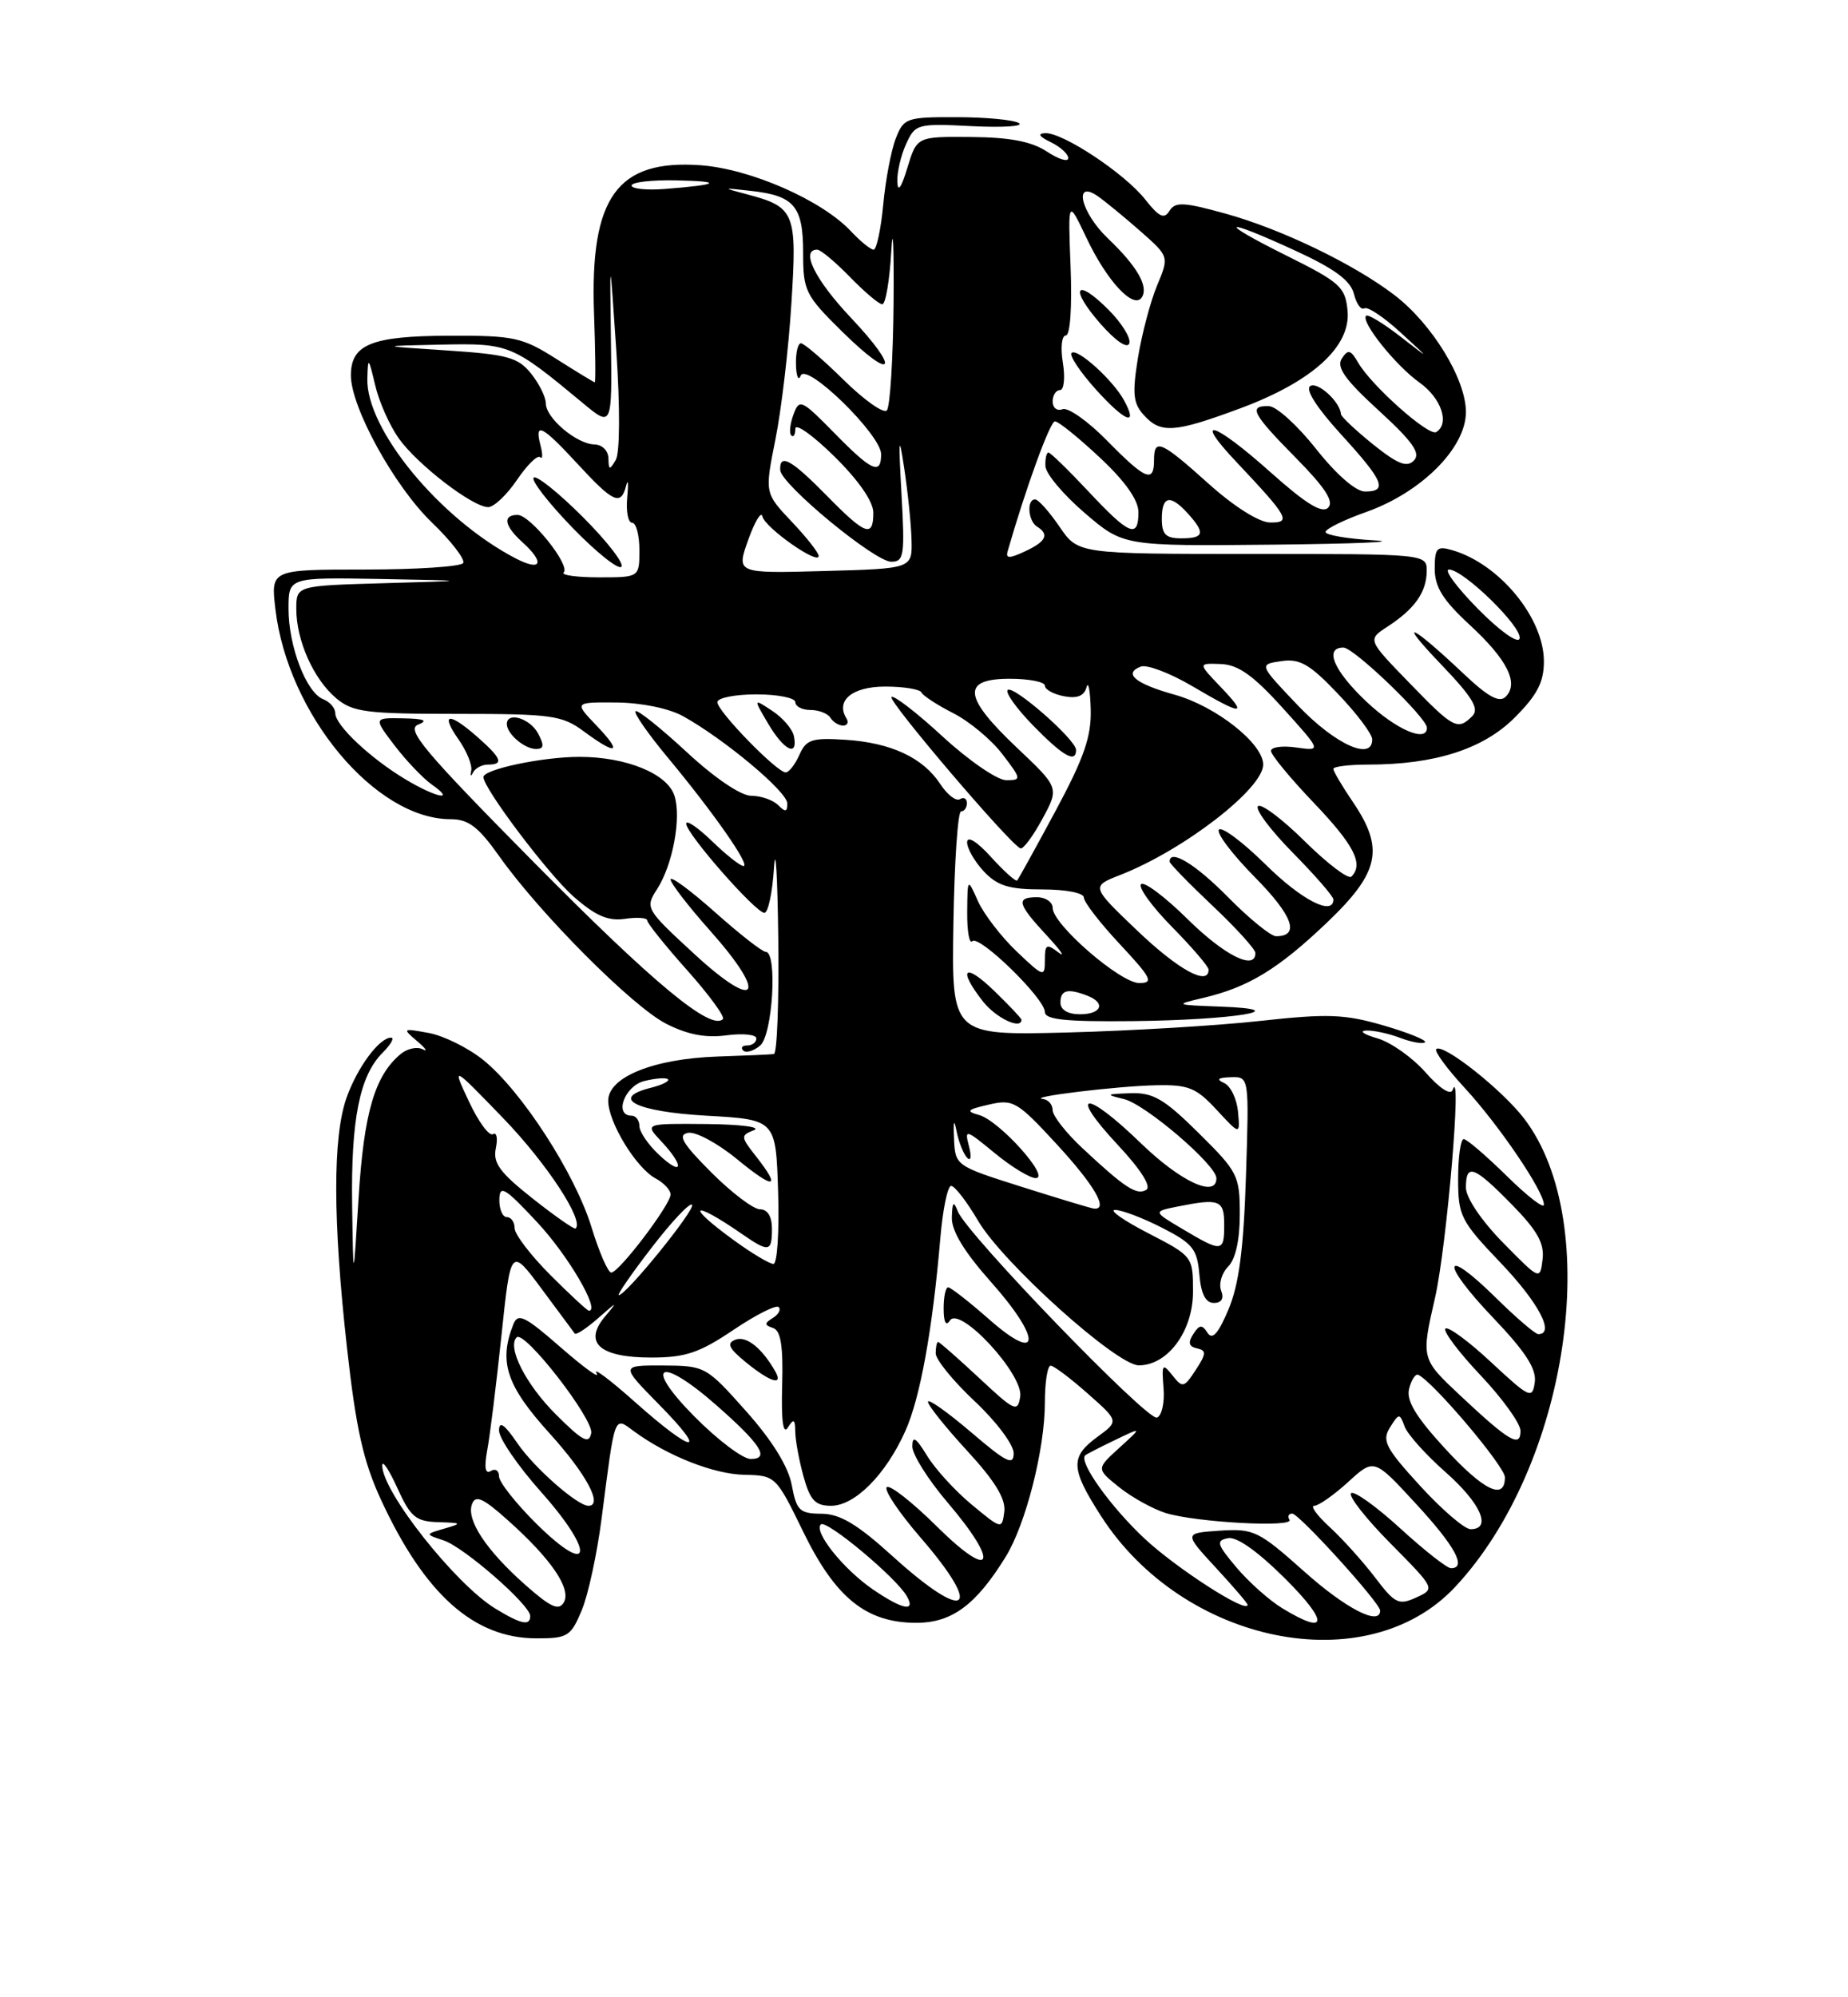 <?xml version="1.0" encoding="UTF-8" standalone="no"?>
<!DOCTYPE svg PUBLIC "-//W3C//DTD SVG 1.1//EN" "http://www.w3.org/Graphics/SVG/1.1/DTD/svg11.dtd" >
<svg xmlns="http://www.w3.org/2000/svg" xmlns:xlink="http://www.w3.org/1999/xlink" version="1.1" viewBox="0 0 237 256">
 <g >
 <path fill="currentColor"
d=" M 74.60 206.41 C 75.43 204.44 76.57 199.15 77.15 194.66 C 78.90 181.07 78.72 181.55 81.29 183.44 C 85.62 186.62 91.56 188.96 95.50 189.03 C 99.45 189.11 99.54 189.20 103.00 196.31 C 107.14 204.81 111.10 208.00 117.51 208.00 C 122.07 208.00 125.15 205.73 128.97 199.55 C 131.55 195.37 134.00 185.76 134.00 179.79 C 134.00 177.16 134.34 175.02 134.75 175.04 C 135.16 175.06 137.30 176.67 139.50 178.62 C 143.50 182.15 143.50 182.15 140.75 184.16 C 137.23 186.73 137.29 188.22 141.18 194.28 C 151.75 210.76 175.28 215.50 186.60 203.42 C 201.16 187.89 205.75 156.85 195.48 143.39 C 192.65 139.67 185.02 133.65 184.19 134.47 C 183.93 134.74 185.58 137.00 187.88 139.48 C 192.28 144.26 198.00 152.69 198.00 154.41 C 198.00 154.97 195.85 153.30 193.22 150.71 C 190.58 148.12 188.11 146.00 187.72 146.00 C 187.32 146.00 187.00 148.28 187.00 151.07 C 187.00 155.86 187.31 156.48 192.50 161.91 C 197.33 166.98 199.45 171.00 197.28 171.00 C 196.89 171.00 194.43 168.89 191.81 166.31 C 184.97 159.57 184.67 161.76 191.46 168.87 C 195.65 173.26 197.07 175.46 196.83 177.17 C 196.52 179.36 196.19 179.21 191.23 174.60 C 188.34 171.90 185.70 169.97 185.37 170.29 C 185.05 170.62 187.08 173.32 189.89 176.29 C 192.70 179.26 195.00 182.46 195.00 183.40 C 195.00 185.61 193.56 184.77 187.23 178.83 C 182.25 174.15 182.25 174.15 184.04 166.33 C 185.55 159.70 187.54 136.13 186.29 139.71 C 186.04 140.42 184.62 139.50 182.83 137.46 C 181.16 135.56 178.38 133.59 176.65 133.09 C 174.92 132.59 174.26 132.14 175.18 132.09 C 176.11 132.04 178.09 132.46 179.57 133.03 C 181.06 133.59 182.49 133.84 182.75 133.59 C 183.00 133.33 180.61 132.36 177.42 131.43 C 172.41 129.98 170.27 129.90 161.56 130.86 C 156.03 131.47 144.87 132.13 136.77 132.34 C 122.04 132.71 122.04 132.71 122.27 118.36 C 122.40 110.47 122.84 104.01 123.25 104.00 C 123.66 104.00 124.00 103.52 124.00 102.94 C 124.00 102.36 123.60 102.13 123.11 102.43 C 122.62 102.74 121.49 101.87 120.60 100.51 C 118.37 97.11 114.28 95.20 108.44 94.82 C 104.13 94.54 103.39 94.78 102.52 96.75 C 101.97 97.99 101.18 99.00 100.76 99.00 C 99.63 99.00 92.00 91.16 92.00 90.00 C 92.00 89.45 94.25 89.00 97.00 89.00 C 99.75 89.00 102.00 89.45 102.00 90.00 C 102.00 90.55 102.87 91.00 103.94 91.00 C 105.01 91.00 106.16 91.45 106.50 92.00 C 106.84 92.55 107.57 93.00 108.12 93.00 C 108.67 93.00 108.87 92.59 108.56 92.09 C 107.13 89.79 109.30 88.00 113.52 88.00 C 115.89 88.00 117.98 88.34 118.17 88.75 C 118.35 89.16 120.19 90.36 122.25 91.41 C 124.32 92.46 127.15 94.82 128.55 96.66 C 131.01 99.87 131.02 100.00 129.04 100.00 C 127.91 100.00 124.25 97.49 120.91 94.42 C 117.57 91.34 114.61 89.06 114.33 89.34 C 113.84 89.82 129.54 108.24 130.87 108.74 C 131.22 108.87 132.48 107.18 133.67 104.98 C 135.85 100.97 135.85 100.97 130.42 95.84 C 123.52 89.31 123.28 87.00 129.50 87.00 C 131.97 87.00 134.00 87.40 134.00 87.88 C 134.00 88.37 135.10 88.98 136.46 89.24 C 138.14 89.56 139.04 89.20 139.34 88.10 C 139.57 87.22 139.82 88.49 139.88 90.92 C 139.98 94.40 139.02 97.15 135.38 103.92 C 132.84 108.64 130.62 112.66 130.45 112.85 C 130.28 113.04 128.77 111.69 127.10 109.85 C 125.31 107.87 124.05 107.09 124.03 107.94 C 124.01 108.73 124.98 110.41 126.17 111.69 C 127.92 113.54 129.40 114.00 133.67 114.00 C 136.70 114.00 139.00 114.45 139.00 115.04 C 139.00 115.62 141.09 118.32 143.64 121.04 C 147.67 125.36 147.99 126.00 146.11 126.00 C 143.68 126.00 135.00 118.48 135.00 116.37 C 135.00 115.62 134.10 115.00 133.00 115.00 C 130.26 115.00 130.47 115.84 134.25 119.91 C 136.04 121.84 136.71 122.81 135.75 122.08 C 134.20 120.91 134.00 121.03 134.00 123.07 C 134.00 125.29 133.84 125.24 130.38 121.95 C 128.39 120.05 126.16 117.15 125.42 115.50 C 124.08 112.50 124.08 112.50 124.04 116.92 C 124.02 119.35 124.31 121.02 124.69 120.64 C 125.57 119.77 134.00 127.98 134.00 129.71 C 134.00 130.69 136.66 130.97 145.25 130.88 C 158.28 130.74 166.50 129.38 156.50 129.02 C 150.66 128.80 150.60 128.78 154.28 127.91 C 160.11 126.54 163.93 124.21 170.22 118.21 C 176.93 111.81 177.57 108.78 173.50 102.79 C 172.12 100.76 171.00 98.86 171.00 98.55 C 171.00 98.25 173.00 98.00 175.45 98.00 C 184.01 98.00 190.21 96.02 194.25 91.98 C 197.14 89.09 198.00 87.44 198.00 84.77 C 198.00 79.19 192.28 72.26 186.25 70.52 C 184.27 69.94 184.00 70.23 184.00 72.91 C 184.00 75.24 185.06 76.93 188.46 80.07 C 193.30 84.53 194.83 87.57 193.10 89.30 C 192.29 90.11 190.84 89.32 187.75 86.40 C 180.92 79.95 179.04 79.13 184.76 85.10 C 188.87 89.39 189.75 90.85 188.81 91.79 C 186.94 93.66 186.41 93.38 180.71 87.49 C 175.37 81.99 175.37 81.99 177.94 80.32 C 181.42 78.05 182.93 75.93 182.97 73.25 C 183.00 71.00 183.00 71.00 160.63 71.00 C 138.26 71.00 138.26 71.00 135.88 67.51 C 134.57 65.59 133.16 64.01 132.75 64.01 C 131.64 64.00 131.84 66.78 133.00 67.50 C 134.61 68.50 134.16 69.42 131.43 70.68 C 129.46 71.60 128.96 71.60 129.22 70.68 C 131.56 62.54 134.66 54.02 135.29 54.01 C 135.73 54.00 138.32 56.09 141.04 58.64 C 144.28 61.66 146.00 64.09 146.00 65.64 C 146.00 69.08 144.83 68.59 139.60 63.00 C 137.02 60.25 134.71 58.00 134.46 58.00 C 134.21 58.00 134.03 58.79 134.07 59.75 C 134.11 60.71 136.38 63.41 139.11 65.75 C 144.07 70.00 144.07 70.00 163.29 69.81 C 173.85 69.70 179.69 69.45 176.25 69.26 C 172.81 69.06 170.00 68.58 170.00 68.19 C 170.00 67.79 172.36 66.63 175.25 65.61 C 182.32 63.09 188.00 57.40 188.00 52.81 C 188.00 48.59 183.65 41.49 178.82 37.81 C 173.59 33.82 164.34 29.37 157.17 27.38 C 151.81 25.90 150.72 25.84 149.98 27.03 C 149.30 28.13 148.65 27.82 146.88 25.58 C 144.27 22.25 136.30 16.97 134.05 17.07 C 133.02 17.11 133.26 17.50 134.75 18.22 C 135.99 18.82 137.00 19.74 137.00 20.27 C 137.00 20.80 135.76 20.42 134.25 19.42 C 132.29 18.13 129.50 17.60 124.55 17.56 C 117.59 17.50 117.59 17.50 116.37 21.50 C 115.59 24.08 115.13 24.72 115.08 23.30 C 115.03 22.09 115.54 19.90 116.21 18.45 C 117.37 15.89 117.64 15.81 124.64 16.17 C 128.61 16.37 131.33 16.19 130.68 15.78 C 130.03 15.37 126.45 15.02 122.73 15.02 C 116.25 15.00 115.90 15.12 114.88 17.75 C 114.29 19.26 113.56 23.09 113.27 26.25 C 112.97 29.41 112.41 32.00 112.04 32.00 C 111.66 32.00 110.35 30.94 109.13 29.64 C 105.39 25.65 96.25 21.65 89.85 21.18 C 79.15 20.41 75.65 25.25 76.18 40.13 C 76.36 45.01 76.40 49.00 76.28 49.00 C 76.17 49.00 73.94 47.65 71.34 46.00 C 66.97 43.23 65.92 43.00 57.55 43.03 C 47.64 43.07 45.00 44.14 45.00 48.11 C 45.00 52.20 50.55 62.29 55.34 66.92 C 57.86 69.34 59.68 71.71 59.40 72.17 C 59.11 72.62 53.45 73.00 46.80 73.00 C 34.72 73.00 34.72 73.00 35.32 78.08 C 36.92 91.56 48.14 105.00 57.79 105.00 C 60.08 105.00 61.35 105.97 64.03 109.75 C 69.25 117.12 81.08 128.98 85.42 131.21 C 88.16 132.61 90.50 133.06 93.17 132.70 C 95.28 132.42 97.00 132.60 97.00 133.10 C 97.00 133.59 96.48 134.00 95.83 134.00 C 95.19 134.00 94.96 134.29 95.31 134.64 C 95.66 135.00 96.64 134.72 97.48 134.02 C 99.09 132.68 99.73 122.00 98.20 122.00 C 97.76 122.00 94.83 119.71 91.70 116.92 C 88.56 114.13 86.00 112.24 86.00 112.72 C 86.00 113.20 88.28 116.16 91.07 119.29 C 98.54 127.68 97.18 129.76 89.09 122.32 C 82.79 116.52 82.71 116.38 84.27 113.96 C 86.28 110.84 87.40 104.83 86.50 102.00 C 85.60 99.16 80.30 97.00 74.28 97.01 C 69.57 97.01 62.00 98.61 62.00 99.60 C 62.00 101.05 70.33 112.08 73.56 114.92 C 76.38 117.39 77.98 118.08 80.14 117.77 C 81.71 117.54 83.00 117.63 83.00 117.97 C 83.00 118.32 85.30 121.19 88.12 124.35 C 90.94 127.51 93.00 130.33 92.71 130.62 C 91.19 132.15 83.80 126.03 68.62 110.68 C 54.40 96.31 52.04 93.50 53.62 92.88 C 54.96 92.35 54.41 92.12 51.70 92.07 C 47.90 92.00 47.90 92.00 50.61 95.56 C 52.10 97.51 54.25 99.76 55.38 100.56 C 58.54 102.77 55.95 102.26 52.00 99.89 C 47.49 97.19 43.00 92.96 43.00 91.42 C 43.00 90.76 42.30 89.95 41.45 89.62 C 39.29 88.79 37.00 82.83 37.00 78.03 C 37.00 74.00 37.00 74.00 48.75 74.21 C 60.50 74.43 60.50 74.43 49.25 74.75 C 38.00 75.07 38.00 75.07 38.00 78.06 C 38.00 82.10 40.22 87.06 43.12 89.50 C 45.24 91.28 46.96 91.50 58.67 91.50 C 70.76 91.50 72.09 91.68 74.88 93.75 C 79.14 96.90 79.90 96.55 76.50 93.00 C 73.63 90.00 73.63 90.00 79.06 90.04 C 82.25 90.07 85.78 90.79 87.59 91.79 C 92.86 94.71 100.91 101.43 100.96 102.95 C 100.99 104.08 100.73 104.13 99.80 103.20 C 99.14 102.54 97.59 102.00 96.36 102.00 C 95.02 102.00 91.66 99.73 88.03 96.36 C 84.68 93.26 81.74 90.92 81.50 91.16 C 81.26 91.40 83.11 94.05 85.60 97.05 C 91.51 104.15 96.29 111.00 95.35 111.00 C 94.93 111.00 93.11 109.56 91.30 107.80 C 89.48 106.05 88.00 105.04 88.00 105.57 C 88.00 106.85 96.91 117.00 98.03 117.00 C 98.51 117.00 99.06 114.41 99.26 111.25 C 99.46 108.09 99.71 112.14 99.81 120.25 C 99.91 128.36 99.66 135.05 99.25 135.10 C 98.84 135.16 95.58 135.30 92.00 135.42 C 83.82 135.70 78.00 138.05 78.00 141.08 C 78.00 143.84 81.58 149.71 84.09 151.05 C 85.14 151.61 86.00 152.53 86.00 153.10 C 86.00 154.40 79.39 163.11 78.39 163.11 C 77.98 163.11 76.84 160.50 75.86 157.30 C 73.75 150.42 66.91 139.85 62.00 135.88 C 60.07 134.32 56.92 132.76 55.00 132.40 C 51.61 131.78 51.57 131.81 53.50 133.45 C 54.60 134.39 54.92 134.85 54.21 134.49 C 53.49 134.12 52.23 134.40 51.39 135.09 C 48.07 137.85 46.67 142.60 45.99 153.50 C 45.31 164.50 45.31 164.50 45.16 154.50 C 45.00 143.50 46.12 137.88 49.06 134.94 C 50.13 133.87 50.62 133.00 50.15 133.00 C 48.65 133.00 45.84 136.78 44.45 140.68 C 42.66 145.70 42.68 156.44 44.50 172.75 C 45.66 183.16 46.60 187.34 48.87 192.25 C 54.48 204.37 60.79 209.99 68.80 209.99 C 72.79 210.00 73.21 209.74 74.60 206.41 Z  M 131.00 130.70 C 131.00 130.53 129.43 128.87 127.50 127.00 C 123.67 123.29 122.77 124.16 126.07 128.37 C 127.74 130.49 131.00 132.03 131.00 130.70 Z  M 62.58 98.00 C 64.64 98.00 64.34 97.21 61.25 94.48 C 57.57 91.24 56.42 91.37 58.79 94.75 C 59.85 96.26 60.59 98.07 60.43 98.78 C 60.28 99.48 60.38 99.59 60.66 99.03 C 60.94 98.46 61.80 98.00 62.58 98.00 Z  M 138.00 96.12 C 138.00 94.81 129.92 87.74 129.23 88.44 C 128.90 88.77 130.38 90.83 132.52 93.02 C 136.34 96.93 138.00 97.87 138.00 96.12 Z  M 69.00 94.00 C 67.96 92.06 65.00 91.18 65.00 92.80 C 65.00 94.06 67.27 96.00 68.74 96.00 C 69.76 96.00 69.82 95.54 69.00 94.00 Z  M 101.82 94.37 C 101.65 93.47 100.40 92.01 99.05 91.12 C 96.60 89.50 96.60 89.50 98.51 92.75 C 100.55 96.20 102.36 97.09 101.82 94.37 Z  M 63.50 206.16 C 58.36 203.01 48.97 191.12 49.02 187.82 C 49.03 187.09 49.91 188.41 50.97 190.75 C 52.65 194.45 53.33 195.01 56.20 195.10 C 59.25 195.19 59.31 195.25 57.00 195.92 C 54.50 196.65 54.50 196.65 56.90 197.44 C 59.50 198.30 68.00 205.71 68.00 207.13 C 68.00 208.44 66.82 208.19 63.50 206.16 Z  M 164.46 206.14 C 162.78 205.12 160.13 202.76 158.56 200.89 C 156.05 197.91 155.92 197.46 157.49 197.15 C 158.62 196.93 161.35 198.88 164.88 202.40 C 170.46 207.98 170.27 209.68 164.46 206.14 Z  M 67.38 203.15 C 62.33 198.68 59.76 194.78 60.54 192.77 C 60.99 191.57 61.97 192.02 65.16 194.88 C 70.72 199.85 73.30 203.65 72.31 205.38 C 71.67 206.49 70.63 206.02 67.38 203.15 Z  M 167.28 201.44 C 161.40 196.20 160.79 195.91 156.44 196.19 C 151.83 196.50 151.83 196.50 155.91 200.92 C 158.16 203.35 160.00 205.49 160.00 205.69 C 160.00 206.90 150.90 201.05 146.77 197.19 C 142.40 193.10 138.27 187.31 139.18 186.53 C 139.35 186.38 141.07 185.50 143.00 184.57 C 146.50 182.89 146.50 182.89 143.54 185.58 C 140.59 188.26 140.59 188.26 143.54 190.63 C 145.17 191.93 147.85 193.41 149.50 193.93 C 153.40 195.13 166.01 195.82 165.37 194.79 C 165.10 194.36 165.26 194.00 165.72 194.00 C 166.60 194.00 177.00 205.46 177.00 206.43 C 177.00 208.45 172.60 206.19 167.28 201.44 Z  M 111.99 203.75 C 108.21 201.18 104.32 196.34 105.27 195.39 C 105.96 194.71 114.96 202.22 116.30 204.59 C 117.47 206.65 115.76 206.32 111.99 203.75 Z  M 176.35 202.19 C 174.80 200.16 172.19 197.26 170.55 195.75 C 168.90 194.24 168.00 193.00 168.55 193.00 C 169.10 193.00 171.05 191.63 172.89 189.96 C 176.22 186.91 176.22 186.91 181.56 192.71 C 186.62 198.18 188.15 201.00 186.08 201.00 C 185.57 201.00 182.63 198.69 179.55 195.87 C 176.46 193.05 173.63 191.03 173.27 191.39 C 172.91 191.76 175.19 194.66 178.35 197.85 C 184.08 203.64 184.08 203.64 181.62 204.76 C 179.38 205.78 178.89 205.54 176.35 202.19 Z  M 114.50 199.49 C 109.95 195.36 107.74 194.04 105.36 194.02 C 102.55 194.00 102.15 193.62 101.54 190.34 C 101.09 187.96 99.04 184.64 95.67 180.86 C 90.57 175.13 90.42 175.05 85.04 175.02 C 79.58 175.00 79.58 175.00 84.50 180.00 C 90.98 186.58 88.99 186.42 81.49 179.75 C 78.25 176.86 76.00 175.18 76.50 176.00 C 77.00 176.82 74.97 175.36 71.97 172.75 C 67.30 168.67 66.43 168.24 65.83 169.75 C 63.93 174.56 64.94 177.60 70.50 183.74 C 75.21 188.94 77.38 193.00 75.46 193.00 C 74.05 193.00 68.51 188.13 66.38 185.02 C 64.69 182.54 64.00 182.06 64.00 183.36 C 64.00 184.36 66.43 187.91 69.41 191.25 C 76.35 199.04 75.92 202.31 68.86 195.37 C 66.19 192.73 64.00 189.97 64.00 189.23 C 64.00 188.49 63.52 188.18 62.94 188.54 C 62.22 188.98 62.08 188.09 62.49 185.85 C 62.84 184.01 63.65 177.41 64.31 171.18 C 65.50 159.87 65.50 159.87 69.45 165.18 C 71.63 168.11 73.54 170.69 73.71 170.92 C 73.87 171.15 75.24 170.25 76.75 168.92 C 79.17 166.78 79.27 166.76 77.60 168.73 C 74.76 172.10 76.89 174.00 83.52 174.00 C 87.90 174.00 89.69 173.40 94.04 170.47 C 96.92 168.53 99.54 167.21 99.86 167.53 C 100.18 167.85 99.84 168.48 99.11 168.93 C 98.00 169.62 98.01 169.84 99.14 170.21 C 100.13 170.54 100.45 172.50 100.31 177.55 C 100.18 182.10 100.43 183.94 101.04 182.97 C 101.79 181.78 101.97 181.88 101.99 183.50 C 102.00 184.60 102.48 187.19 103.05 189.25 C 103.90 192.31 104.56 193.00 106.59 193.00 C 109.63 193.00 113.61 189.00 116.11 183.41 C 118.01 179.18 119.59 170.47 120.59 158.75 C 120.90 155.04 121.53 152.00 121.98 152.00 C 122.44 152.00 123.99 154.01 125.43 156.46 C 128.59 161.86 143.21 175.00 146.05 175.00 C 149.77 175.00 153.00 170.61 153.00 165.56 C 153.00 161.06 152.97 161.01 147.25 158.06 C 144.09 156.43 142.18 155.09 143.00 155.08 C 143.82 155.07 146.53 156.09 149.00 157.35 C 152.96 159.37 153.54 160.09 153.81 163.32 C 154.02 165.84 154.61 167.00 155.67 167.00 C 156.66 167.00 157.00 166.44 156.61 165.43 C 156.28 164.56 156.68 163.18 157.50 162.35 C 158.45 161.41 159.00 158.94 159.00 155.64 C 159.00 150.68 158.75 150.19 153.72 145.22 C 149.28 140.83 147.88 140.02 144.97 140.12 C 141.81 140.23 141.73 140.29 144.14 140.87 C 146.89 141.53 156.00 149.32 156.00 151.02 C 156.00 153.60 151.40 151.46 146.27 146.49 C 139.18 139.62 136.88 139.81 143.34 146.73 C 146.29 149.88 147.69 152.08 147.01 152.50 C 145.79 153.25 144.25 152.25 138.75 147.10 C 136.69 145.17 135.00 143.01 135.00 142.30 C 135.00 141.58 134.44 140.94 133.75 140.86 C 131.60 140.62 143.26 139.20 148.26 139.10 C 152.42 139.01 153.41 139.42 156.03 142.25 C 159.04 145.50 159.04 145.50 158.77 142.50 C 158.62 140.85 157.82 139.19 157.00 138.82 C 155.94 138.34 156.19 138.12 157.85 138.07 C 160.20 138.00 160.20 138.00 159.79 150.75 C 159.49 160.13 158.89 164.65 157.55 167.83 C 156.24 170.94 155.48 171.79 154.86 170.83 C 154.16 169.74 153.82 169.77 153.03 171.00 C 152.33 172.08 152.46 172.59 153.50 172.82 C 154.74 173.09 154.72 173.49 153.35 175.59 C 151.84 177.89 151.66 177.93 150.35 176.27 C 149.08 174.67 148.97 174.83 149.22 177.90 C 149.38 179.78 148.99 181.48 148.37 181.70 C 147.13 182.12 123.98 158.17 122.84 155.27 C 122.29 153.87 122.13 154.03 122.07 156.05 C 122.02 157.76 123.67 160.47 127.07 164.29 C 133.64 171.66 133.49 174.95 126.85 169.10 C 124.29 166.85 121.92 165.00 121.60 165.00 C 121.27 165.00 121.01 166.24 121.02 167.75 C 121.02 169.47 121.32 170.04 121.82 169.26 C 123.06 167.30 131.26 176.15 130.84 178.99 C 130.52 181.07 130.15 180.90 125.56 176.61 C 122.84 174.08 120.48 172.00 120.31 172.00 C 120.14 172.00 120.00 172.66 120.00 173.46 C 120.00 174.26 122.25 177.02 125.00 179.60 C 127.75 182.17 130.00 185.17 130.00 186.26 C 130.00 187.91 129.07 187.45 124.50 183.54 C 121.47 180.96 119.00 179.22 119.01 179.67 C 119.01 180.13 121.28 182.96 124.05 185.97 C 127.60 189.82 129.00 192.12 128.80 193.75 C 128.50 196.04 128.47 196.04 124.63 192.86 C 122.50 191.10 119.92 188.27 118.89 186.58 C 117.46 184.24 117.01 183.96 117.00 185.39 C 117.00 186.43 119.03 189.65 121.50 192.55 C 128.29 200.50 127.35 202.77 120.19 195.69 C 117.00 192.53 114.09 190.25 113.72 190.62 C 113.35 190.98 115.29 193.87 118.02 197.03 C 126.27 206.55 124.02 208.11 114.50 199.49 Z  M 99.41 175.75 C 97.71 172.77 95.71 171.18 94.32 171.71 C 93.15 172.16 93.45 172.80 95.66 174.61 C 98.79 177.16 100.51 177.69 99.41 175.75 Z  M 182.13 190.45 C 177.68 185.59 177.20 184.65 178.26 182.96 C 179.41 181.12 179.50 181.11 180.14 182.84 C 180.51 183.85 182.88 186.48 185.41 188.71 C 189.91 192.68 191.37 196.00 188.60 196.00 C 187.83 196.00 184.92 193.50 182.13 190.45 Z  M 185.19 185.52 C 181.53 181.52 180.32 179.48 180.72 177.98 C 181.01 176.84 181.54 176.05 181.88 176.21 C 183.82 177.11 193.00 187.96 193.00 189.35 C 193.00 192.40 190.24 191.04 185.19 185.52 Z  M 89.00 181.50 C 82.40 174.82 84.61 173.73 91.85 180.09 C 97.59 185.13 98.78 187.00 96.27 187.00 C 95.26 187.00 91.99 184.53 89.00 181.50 Z  M 71.26 181.26 C 67.42 177.42 65.01 172.66 66.26 171.41 C 67.24 170.43 76.16 181.91 75.82 183.69 C 75.54 185.15 74.69 184.69 71.26 181.26 Z  M 70.58 163.42 C 68.06 160.90 66.00 158.20 66.00 157.42 C 66.00 156.64 65.55 156.00 65.00 156.00 C 64.45 156.00 64.02 154.99 64.04 153.75 C 64.07 151.81 64.74 152.21 68.92 156.69 C 72.89 160.95 77.01 168.00 75.53 168.00 C 75.32 168.00 73.10 165.94 70.58 163.42 Z  M 83.55 159.94 C 86.11 156.61 88.45 154.12 88.75 154.41 C 89.27 154.94 80.31 166.00 79.36 166.00 C 79.10 166.00 80.98 163.27 83.55 159.94 Z  M 192.75 159.27 C 189.97 156.43 188.00 153.51 188.00 152.22 C 188.00 149.05 189.02 149.43 193.87 154.37 C 197.16 157.72 198.08 159.36 197.83 161.42 C 197.50 164.10 197.49 164.09 192.75 159.27 Z  M 94.15 158.99 C 87.80 154.39 88.67 153.68 95.15 158.16 C 98.61 160.55 99.00 160.49 99.00 157.50 C 99.00 155.93 98.44 155.00 97.47 155.00 C 96.63 155.00 93.82 152.87 91.22 150.27 C 87.50 146.54 86.87 145.46 88.24 145.20 C 89.20 145.01 92.02 146.52 94.49 148.55 C 99.34 152.52 100.24 152.39 96.94 148.19 C 94.98 145.70 94.97 145.53 96.69 144.86 C 97.68 144.46 94.93 144.11 90.58 144.07 C 82.65 144.00 82.65 144.00 84.83 146.31 C 87.83 149.52 87.57 150.88 84.50 148.00 C 83.12 146.71 82.00 145.05 82.00 144.33 C 82.00 143.60 81.55 143.00 81.00 143.00 C 78.71 143.00 80.10 139.19 82.62 138.56 C 84.06 138.20 85.43 138.10 85.66 138.33 C 85.90 138.57 84.92 139.06 83.48 139.42 C 78.12 140.76 81.55 142.49 90.58 143.00 C 99.50 143.50 99.50 143.50 99.79 152.75 C 99.95 157.84 99.68 162.00 99.19 162.00 C 98.70 162.00 96.43 160.65 94.15 158.99 Z  M 151.68 157.54 C 147.86 155.28 147.86 155.28 151.05 154.64 C 156.42 153.57 157.00 153.80 157.00 157.00 C 157.00 160.51 156.72 160.54 151.68 157.54 Z  M 68.30 153.61 C 64.09 150.28 63.19 149.05 63.59 147.17 C 63.86 145.88 63.69 145.07 63.22 145.37 C 62.74 145.66 61.36 143.79 60.15 141.20 C 57.94 136.50 57.94 136.50 64.57 143.36 C 70.13 149.12 74.98 156.52 73.81 157.46 C 73.64 157.60 71.16 155.87 68.30 153.61 Z  M 131.00 152.11 C 122.56 149.44 122.50 149.40 122.35 145.96 C 122.24 143.63 122.35 143.32 122.68 145.00 C 122.95 146.38 123.56 147.90 124.03 148.39 C 124.51 148.90 124.62 148.25 124.27 146.93 C 123.68 144.68 123.84 144.73 127.55 147.78 C 129.70 149.55 132.07 151.00 132.83 151.00 C 134.77 151.00 128.17 143.64 125.58 142.92 C 123.82 142.43 124.01 142.22 126.81 141.58 C 129.93 140.86 130.44 141.15 135.52 146.66 C 140.40 151.95 142.25 155.16 140.25 154.90 C 139.84 154.85 135.68 153.59 131.00 152.11 Z  M 136.00 128.50 C 136.00 126.89 136.92 126.65 139.42 127.61 C 141.85 128.54 141.29 130.00 138.50 130.00 C 136.94 130.00 136.00 129.43 136.00 128.50 Z  M 145.88 119.31 C 139.91 113.61 139.91 113.61 143.71 112.13 C 151.82 108.95 162.00 101.09 162.00 98.00 C 162.00 95.30 155.94 90.52 150.64 89.04 C 145.59 87.63 144.01 86.32 146.30 85.44 C 147.08 85.14 150.06 86.27 152.91 87.95 C 159.40 91.77 160.13 91.79 156.50 88.00 C 153.63 85.00 153.63 85.00 156.56 85.11 C 158.79 85.19 160.72 86.56 164.50 90.74 C 169.50 96.27 169.50 96.27 166.25 95.81 C 164.46 95.55 163.00 95.75 163.00 96.25 C 163.00 96.74 165.47 99.74 168.50 102.91 C 173.69 108.35 174.91 110.76 173.31 112.36 C 172.93 112.74 170.24 110.70 167.33 107.83 C 164.43 104.96 161.73 102.94 161.33 103.33 C 160.94 103.73 162.95 106.41 165.81 109.31 C 168.66 112.20 171.00 114.89 171.00 115.28 C 171.00 117.46 166.91 115.36 162.31 110.81 C 159.41 107.95 156.73 105.94 156.33 106.33 C 155.94 106.73 158.01 109.47 160.93 112.43 C 165.81 117.37 166.76 120.00 163.65 120.00 C 162.98 120.00 160.21 117.75 157.50 115.00 C 153.33 110.76 150.00 108.74 150.00 110.44 C 150.00 110.69 152.47 113.23 155.50 116.09 C 158.53 118.95 161.00 121.67 161.00 122.15 C 161.00 124.45 157.03 122.47 152.31 117.81 C 149.41 114.95 146.73 112.94 146.34 113.33 C 145.94 113.72 147.73 116.19 150.31 118.81 C 152.89 121.43 155.00 123.89 155.00 124.28 C 155.00 126.43 151.15 124.33 145.88 119.31 Z  M 166.47 90.44 C 161.44 85.16 161.44 85.16 164.32 84.74 C 166.69 84.39 167.95 85.11 171.57 88.91 C 173.98 91.43 175.96 94.06 175.98 94.75 C 176.03 97.60 171.23 95.42 166.47 90.44 Z  M 175.25 89.94 C 171.05 85.98 169.78 83.00 172.29 83.00 C 173.62 83.00 183.00 92.01 183.00 93.28 C 183.00 95.23 179.04 93.52 175.25 89.94 Z  M 189.53 78.03 C 186.80 75.26 185.14 73.00 185.83 73.00 C 187.70 73.00 195.34 80.47 194.88 81.86 C 194.66 82.53 192.33 80.87 189.53 78.03 Z  M 72.29 73.38 C 73.20 72.47 68.01 66.00 66.38 66.00 C 64.42 66.00 64.67 67.39 67.00 69.50 C 69.91 72.13 69.45 73.28 66.17 71.59 C 56.45 66.56 46.91 55.01 47.11 48.50 C 47.19 45.71 47.26 45.77 48.11 49.35 C 48.60 51.47 49.97 54.55 51.14 56.19 C 53.54 59.56 60.62 65.00 62.61 65.00 C 63.34 65.00 65.00 63.43 66.30 61.51 C 67.61 59.58 68.94 58.28 69.27 58.60 C 69.60 58.93 69.62 58.25 69.32 57.10 C 68.51 54.00 69.49 54.50 74.11 59.50 C 78.66 64.44 79.64 64.87 80.30 62.25 C 80.55 61.29 80.61 61.96 80.44 63.75 C 80.27 65.54 80.55 67.00 81.06 67.00 C 81.58 67.00 82.00 68.58 82.00 70.50 C 82.00 74.00 82.00 74.00 76.83 74.00 C 73.99 74.00 71.95 73.72 72.29 73.38 Z  M 74.74 66.26 C 71.62 63.14 68.79 60.88 68.44 61.22 C 68.10 61.57 70.32 64.44 73.39 67.61 C 76.46 70.78 79.29 73.04 79.69 72.65 C 80.08 72.25 77.86 69.38 74.74 66.26 Z  M 95.96 69.19 C 96.81 66.82 97.63 65.47 97.78 66.19 C 98.09 67.63 105.01 72.49 104.99 71.26 C 104.99 70.84 103.43 68.86 101.52 66.85 C 98.07 63.20 98.07 63.20 99.44 56.35 C 100.20 52.58 101.13 44.75 101.49 38.94 C 102.24 27.21 101.96 26.53 95.74 24.89 C 92.59 24.06 92.61 24.05 96.34 24.47 C 101.87 25.09 103.00 26.44 103.00 32.41 C 103.00 37.28 103.28 37.85 107.98 42.48 C 114.64 49.04 115.58 47.56 109.11 40.71 C 104.53 35.86 102.62 32.00 104.80 32.00 C 105.25 32.00 107.13 33.58 109.00 35.50 C 110.87 37.42 112.73 39.00 113.15 39.00 C 113.57 39.00 114.09 35.96 114.30 32.25 C 114.52 28.54 114.65 31.43 114.60 38.67 C 114.54 45.91 114.15 52.19 113.73 52.61 C 113.30 53.03 110.81 51.27 108.19 48.69 C 105.57 46.11 103.11 44.00 102.72 44.00 C 102.32 44.00 102.04 45.24 102.08 46.75 C 102.12 48.26 102.40 48.89 102.69 48.15 C 103.41 46.37 113.00 55.74 113.00 58.21 C 113.00 60.94 111.81 60.41 106.99 55.49 C 102.78 51.20 102.51 51.08 101.76 53.13 C 101.32 54.32 101.19 55.53 101.48 55.81 C 101.77 56.10 102.00 55.71 102.00 54.95 C 102.00 54.20 104.25 55.79 107.00 58.50 C 110.11 61.56 112.00 64.29 112.00 65.71 C 112.00 68.96 111.00 68.60 106.00 63.50 C 101.47 58.89 99.95 58.05 100.06 60.25 C 100.16 62.08 112.18 72.00 114.30 72.00 C 115.94 72.00 116.06 71.20 115.61 63.25 C 115.21 56.10 115.28 55.51 115.96 60.00 C 116.42 63.02 116.85 67.16 116.90 69.19 C 117.00 72.88 117.00 72.88 105.71 73.19 C 94.42 73.50 94.42 73.50 95.96 69.19 Z  M 149.00 66.50 C 149.00 63.54 150.08 63.32 152.35 65.83 C 154.61 68.33 154.43 69.00 151.50 69.00 C 149.50 69.00 149.00 68.50 149.00 66.50 Z  M 155.00 62.00 C 148.86 56.49 148.00 56.12 148.00 59.00 C 148.00 61.95 146.90 61.49 141.98 56.48 C 139.54 53.99 136.97 52.18 136.27 52.45 C 135.57 52.72 135.00 52.28 135.00 51.47 C 135.00 50.66 135.42 50.00 135.94 50.00 C 136.45 50.00 136.62 48.42 136.31 46.50 C 135.99 44.55 136.16 43.00 136.69 43.00 C 137.25 43.00 137.50 39.36 137.30 34.25 C 136.96 25.50 136.96 25.50 139.34 30.50 C 141.98 36.07 145.42 39.74 146.45 38.09 C 147.31 36.69 145.82 34.12 142.09 30.56 C 138.60 27.24 137.59 22.89 140.85 25.19 C 141.86 25.91 144.33 27.94 146.32 29.69 C 149.94 32.89 149.94 32.89 148.39 36.60 C 147.54 38.64 146.44 42.80 145.94 45.85 C 145.20 50.44 145.32 51.70 146.68 53.19 C 148.85 55.60 150.59 55.48 159.03 52.35 C 168.31 48.91 173.26 44.41 172.82 39.82 C 172.53 36.78 171.86 36.18 165.00 32.77 C 155.86 28.22 156.71 27.79 166.19 32.16 C 171.15 34.44 173.20 35.96 173.63 37.65 C 173.95 38.94 174.55 39.78 174.97 39.52 C 175.39 39.26 177.48 40.65 179.61 42.61 C 183.50 46.17 183.50 46.17 179.56 43.11 C 177.39 41.43 175.42 40.24 175.20 40.47 C 174.46 41.20 178.98 46.85 182.04 49.03 C 184.85 51.03 185.95 54.29 184.19 55.38 C 183.24 55.97 175.89 49.43 174.19 46.50 C 173.22 44.82 172.88 44.73 172.08 45.96 C 171.36 47.06 172.49 48.66 176.81 52.61 C 181.19 56.62 182.23 58.10 181.33 59.02 C 180.43 59.96 179.25 59.49 176.08 56.95 C 173.84 55.14 171.99 53.40 171.97 53.08 C 171.88 51.52 169.00 48.88 168.04 49.48 C 167.36 49.90 168.86 52.25 171.97 55.66 C 177.46 61.66 178.02 63.00 175.05 63.00 C 173.88 63.00 171.38 60.82 168.80 57.56 C 166.43 54.56 163.71 52.09 162.75 52.06 C 160.04 51.97 160.59 53.02 166.21 58.71 C 169.95 62.50 171.11 64.29 170.33 65.07 C 169.55 65.85 167.49 64.58 163.00 60.58 C 155.63 54.00 152.85 53.17 158.60 59.25 C 165.25 66.30 165.64 67.01 162.87 66.97 C 161.47 66.95 158.25 64.92 155.00 62.00 Z  M 144.17 51.34 C 142.78 48.75 138.12 44.54 137.43 45.24 C 137.11 45.56 138.52 47.67 140.56 49.94 C 144.31 54.08 146.01 54.74 144.17 51.34 Z  M 142.15 39.69 C 137.91 35.45 137.11 36.92 141.15 41.52 C 143.09 43.72 144.59 44.74 144.83 44.01 C 145.06 43.33 143.85 41.39 142.15 39.69 Z  M 78.03 58.75 C 78.01 57.77 77.23 56.99 76.25 56.97 C 73.96 56.92 70.00 53.59 70.00 51.70 C 70.00 50.89 69.14 49.16 68.09 47.86 C 66.43 45.80 65.05 45.43 57.34 44.92 C 48.50 44.34 48.50 44.34 56.60 44.17 C 65.33 43.99 65.67 44.13 74.72 51.64 C 78.50 54.78 78.50 54.78 78.35 43.64 C 78.20 32.50 78.20 32.50 79.04 44.95 C 79.53 52.28 79.50 58.04 78.97 58.95 C 78.18 60.30 78.06 60.27 78.03 58.75 Z  M 81.00 23.78 C 81.00 23.35 83.59 23.05 86.75 23.12 C 92.85 23.24 92.26 23.68 85.25 24.22 C 82.91 24.40 81.00 24.20 81.00 23.78 Z "/>
</g>
</svg>